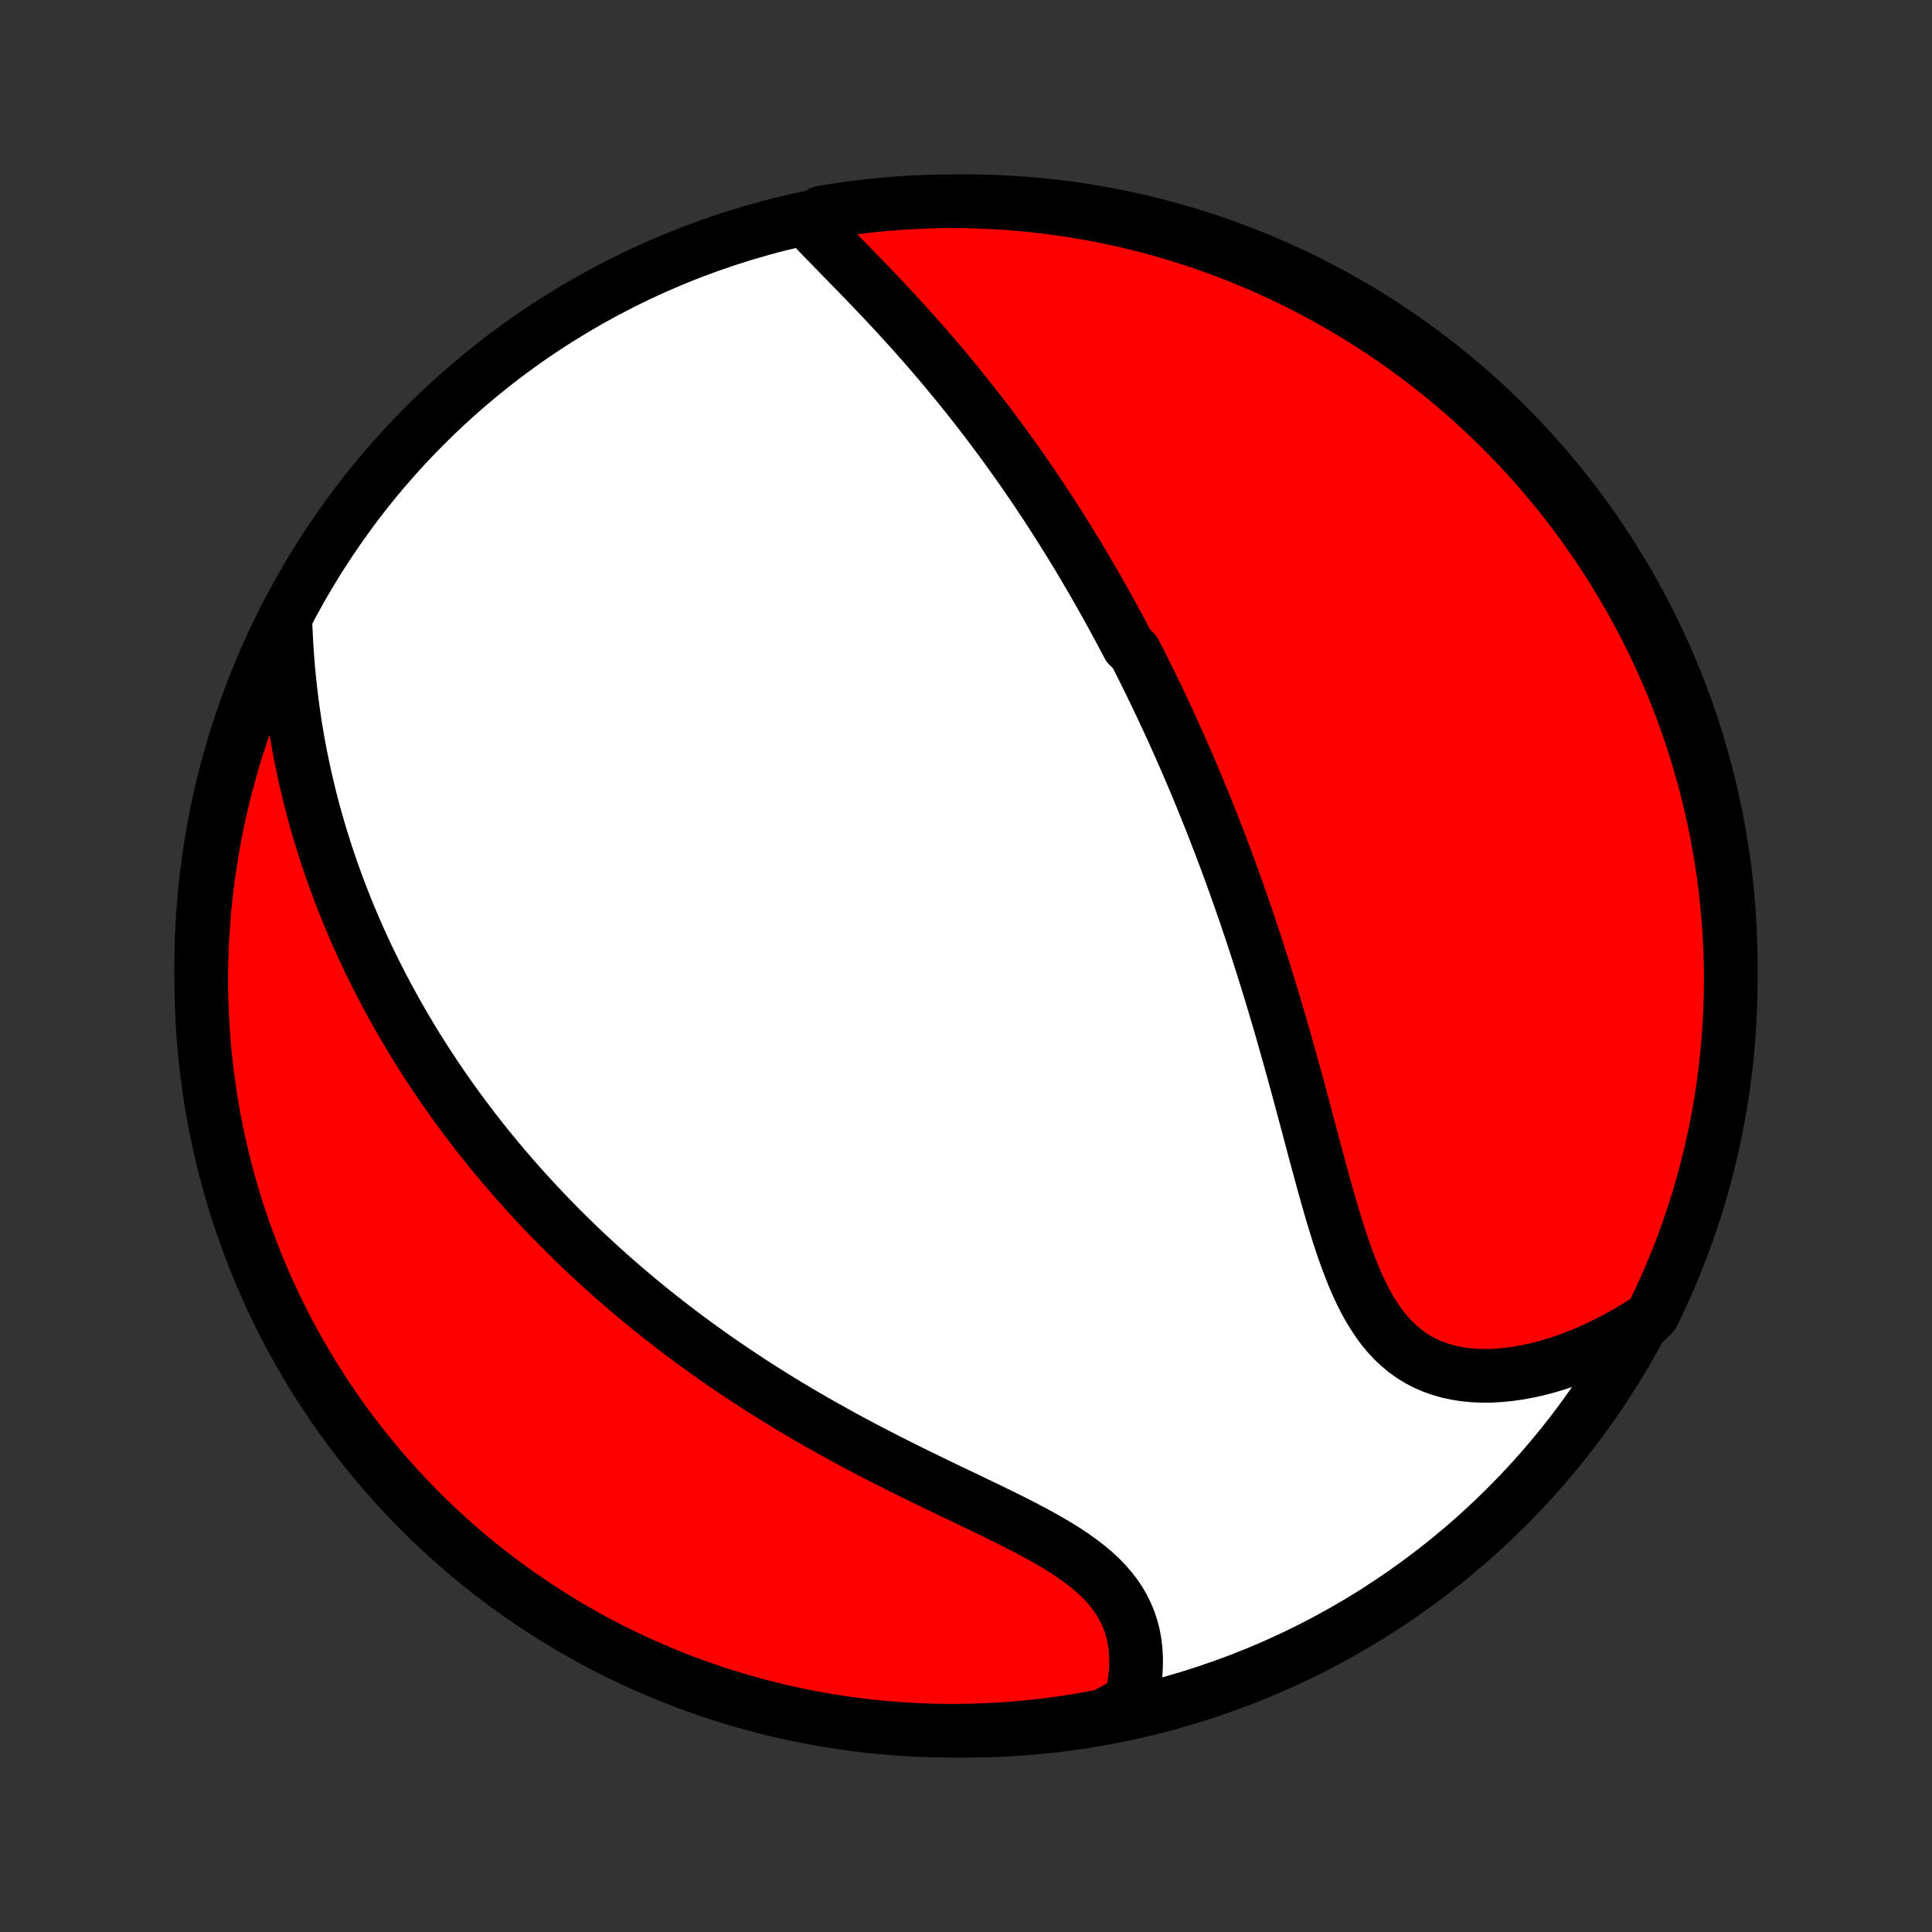 <?xml version="1.0" encoding="utf-8" standalone="no"?>
<!DOCTYPE svg PUBLIC "-//W3C//DTD SVG 1.1//EN"
  "http://www.w3.org/Graphics/SVG/1.1/DTD/svg11.dtd">
<!-- Created with matplotlib (http://matplotlib.org/) -->
<svg height="72pt" version="1.1" viewBox="0 0 72 72" width="72pt" xmlns="http://www.w3.org/2000/svg" xmlns:xlink="http://www.w3.org/1999/xlink">
 <rect x="0" y="0" width="72" height="72" fill="#333333" stroke="none"/>
 <defs>
  <style type="text/css">
*{stroke-linecap:butt;stroke-linejoin:round;}
  </style>
 </defs>
 <g id="figure_1">
  <g id="patch_1">
   <path d="
M0 72
L72 72
L72 0
L0 0
z
" style="fill:none;"/>
  </g>
  <g id="axes_1">
   <g id="PatchCollection_1">
    <defs>
     <path d="
M36 -7.5
C43.558 -7.5 50.808 -10.503 56.153 -15.848
C61.497 -21.192 64.5 -28.442 64.5 -36
C64.5 -43.558 61.497 -50.808 56.153 -56.153
C50.808 -61.497 43.558 -64.5 36 -64.5
C28.442 -64.5 21.192 -61.497 15.848 -56.153
C10.503 -50.808 7.5 -43.558 7.5 -36
C7.5 -28.442 10.503 -21.192 15.848 -15.848
C21.192 -10.503 28.442 -7.5 36 -7.5
z
" id="C0_0_a811fe30f3"/>
     <path d="
M30.061 -63.788
L30.262 -63.574
L30.467 -63.358
L30.676 -63.14
L30.888 -62.922
L31.102 -62.703
L31.317 -62.482
L31.534 -62.261
L31.751 -62.038
L31.969 -61.814
L32.186 -61.59
L32.404 -61.364
L32.62 -61.138
L32.836 -60.911
L33.05 -60.684
L33.263 -60.455
L33.474 -60.227
L33.684 -59.997
L33.892 -59.768
L34.099 -59.538
L34.303 -59.307
L34.505 -59.077
L34.705 -58.846
L34.903 -58.616
L35.099 -58.385
L35.292 -58.154
L35.483 -57.923
L35.672 -57.693
L35.859 -57.462
L36.044 -57.232
L36.226 -57.002
L36.406 -56.772
L36.584 -56.542
L36.76 -56.313
L36.934 -56.083
L37.105 -55.854
L37.275 -55.626
L37.442 -55.397
L37.607 -55.169
L37.771 -54.941
L37.932 -54.714
L38.091 -54.487
L38.249 -54.26
L38.405 -54.033
L38.559 -53.806
L38.711 -53.58
L38.861 -53.354
L39.01 -53.129
L39.157 -52.903
L39.302 -52.678
L39.446 -52.452
L39.589 -52.227
L39.729 -52.002
L39.869 -51.777
L40.007 -51.552
L40.144 -51.327
L40.279 -51.102
L40.413 -50.877
L40.545 -50.652
L40.677 -50.427
L40.807 -50.201
L40.936 -49.976
L41.064 -49.75
L41.191 -49.524
L41.317 -49.297
L41.442 -49.071
L41.566 -48.843
L41.689 -48.616
L41.81 -48.388
L41.931 -48.159
L42.052 -47.93
L42.289 -47.7
L42.407 -47.47
L42.524 -47.239
L42.64 -47.007
L42.755 -46.775
L42.87 -46.541
L42.984 -46.307
L43.098 -46.072
L43.21 -45.835
L43.323 -45.598
L43.434 -45.36
L43.545 -45.12
L43.656 -44.88
L43.766 -44.638
L43.875 -44.395
L43.984 -44.15
L44.092 -43.904
L44.2 -43.657
L44.308 -43.408
L44.415 -43.157
L44.521 -42.906
L44.628 -42.652
L44.733 -42.396
L44.839 -42.139
L44.944 -41.88
L45.048 -41.619
L45.153 -41.357
L45.257 -41.092
L45.36 -40.825
L45.464 -40.556
L45.566 -40.285
L45.669 -40.012
L45.771 -39.736
L45.873 -39.458
L45.974 -39.178
L46.076 -38.896
L46.176 -38.611
L46.277 -38.323
L46.377 -38.033
L46.477 -37.741
L46.577 -37.446
L46.676 -37.148
L46.775 -36.848
L46.873 -36.545
L46.971 -36.239
L47.069 -35.931
L47.166 -35.62
L47.263 -35.306
L47.36 -34.99
L47.456 -34.671
L47.552 -34.349
L47.648 -34.025
L47.743 -33.698
L47.838 -33.368
L47.932 -33.036
L48.026 -32.702
L48.12 -32.365
L48.214 -32.026
L48.307 -31.684
L48.401 -31.341
L48.494 -30.996
L48.587 -30.649
L48.68 -30.301
L48.773 -29.951
L48.866 -29.601
L48.96 -29.249
L49.054 -28.897
L49.149 -28.545
L49.245 -28.192
L49.341 -27.841
L49.439 -27.49
L49.539 -27.14
L49.64 -26.793
L49.744 -26.447
L49.85 -26.105
L49.96 -25.766
L50.073 -25.431
L50.19 -25.102
L50.312 -24.777
L50.439 -24.46
L50.572 -24.149
L50.712 -23.847
L50.859 -23.554
L51.014 -23.271
L51.178 -23
L51.351 -22.739
L51.533 -22.492
L51.727 -22.259
L51.931 -22.04
L52.147 -21.837
L52.374 -21.649
L52.612 -21.479
L52.862 -21.325
L53.123 -21.189
L53.395 -21.07
L53.678 -20.97
L53.97 -20.886
L54.272 -20.821
L54.581 -20.773
L54.899 -20.742
L55.223 -20.727
L55.553 -20.729
L55.889 -20.747
L56.228 -20.78
L56.571 -20.828
L56.917 -20.89
L57.264 -20.966
L57.613 -21.056
L57.962 -21.158
L58.311 -21.273
L58.66 -21.4
L59.007 -21.538
L59.352 -21.687
L59.695 -21.847
L60.035 -22.017
L60.373 -22.197
L60.706 -22.386
L61.037 -22.585
L61.363 -22.792
L61.588 -23.007
L61.803 -23.451
L62.011 -23.899
L62.21 -24.351
L62.401 -24.807
L62.585 -25.266
L62.76 -25.729
L62.927 -26.194
L63.086 -26.663
L63.236 -27.134
L63.379 -27.608
L63.513 -28.085
L63.638 -28.564
L63.755 -29.045
L63.864 -29.528
L63.965 -30.014
L64.056 -30.501
L64.139 -30.99
L64.214 -31.48
L64.28 -31.972
L64.337 -32.465
L64.386 -32.959
L64.426 -33.454
L64.458 -33.95
L64.48 -34.446
L64.495 -34.943
L64.5 -35.441
L64.497 -35.938
L64.485 -36.435
L64.464 -36.932
L64.435 -37.429
L64.397 -37.926
L64.35 -38.422
L64.295 -38.917
L64.231 -39.412
L64.159 -39.905
L64.078 -40.397
L63.988 -40.888
L63.89 -41.377
L63.783 -41.865
L63.668 -42.35
L63.545 -42.834
L63.413 -43.316
L63.273 -43.796
L63.124 -44.273
L62.967 -44.748
L62.802 -45.22
L62.629 -45.689
L62.448 -46.156
L62.259 -46.619
L62.061 -47.079
L61.856 -47.535
L61.643 -47.988
L61.422 -48.438
L61.193 -48.883
L60.957 -49.325
L60.713 -49.763
L60.461 -50.196
L60.202 -50.625
L59.936 -51.05
L59.662 -51.47
L59.381 -51.885
L59.093 -52.296
L58.798 -52.702
L58.496 -53.102
L58.188 -53.497
L57.872 -53.887
L57.55 -54.272
L57.221 -54.651
L56.886 -55.024
L56.544 -55.392
L56.196 -55.753
L55.842 -56.109
L55.482 -56.458
L55.116 -56.801
L54.745 -57.138
L54.367 -57.468
L53.984 -57.792
L53.595 -58.109
L53.201 -58.42
L52.802 -58.724
L52.398 -59.02
L51.989 -59.31
L51.574 -59.593
L51.155 -59.868
L50.732 -60.136
L50.304 -60.397
L49.871 -60.651
L49.435 -60.897
L48.994 -61.135
L48.549 -61.365
L48.101 -61.588
L47.649 -61.803
L47.193 -62.011
L46.734 -62.21
L46.272 -62.401
L45.806 -62.585
L45.337 -62.76
L44.866 -62.927
L44.392 -63.086
L43.915 -63.236
L43.436 -63.379
L42.955 -63.513
L42.472 -63.638
L41.986 -63.755
L41.499 -63.864
L41.01 -63.965
L40.52 -64.056
L40.028 -64.139
L39.535 -64.214
L39.041 -64.28
L38.546 -64.337
L38.05 -64.386
L37.554 -64.426
L37.057 -64.458
L36.559 -64.48
L36.062 -64.495
L35.565 -64.5
L35.068 -64.497
L34.571 -64.485
L34.074 -64.464
L33.578 -64.435
L33.083 -64.397
L32.588 -64.35
L32.095 -64.295
L31.603 -64.231
L31.112 -64.159
L30.623 -64.078
z
" id="C0_1_c9170a0919"/>
     <path d="
M10.645 -48.605
L10.663 -48.217
L10.685 -47.831
L10.712 -47.449
L10.743 -47.068
L10.779 -46.691
L10.819 -46.317
L10.863 -45.947
L10.911 -45.58
L10.963 -45.216
L11.019 -44.855
L11.079 -44.499
L11.143 -44.145
L11.21 -43.796
L11.281 -43.45
L11.354 -43.108
L11.432 -42.77
L11.512 -42.435
L11.595 -42.104
L11.681 -41.776
L11.771 -41.453
L11.862 -41.132
L11.957 -40.816
L12.054 -40.502
L12.153 -40.192
L12.255 -39.886
L12.359 -39.583
L12.466 -39.283
L12.574 -38.986
L12.685 -38.693
L12.798 -38.402
L12.913 -38.115
L13.029 -37.83
L13.148 -37.549
L13.268 -37.27
L13.391 -36.994
L13.515 -36.721
L13.641 -36.45
L13.768 -36.182
L13.898 -35.917
L14.029 -35.654
L14.161 -35.393
L14.295 -35.135
L14.431 -34.879
L14.569 -34.625
L14.708 -34.373
L14.848 -34.123
L14.99 -33.875
L15.134 -33.63
L15.28 -33.386
L15.426 -33.143
L15.575 -32.903
L15.725 -32.664
L15.876 -32.427
L16.03 -32.192
L16.184 -31.958
L16.341 -31.726
L16.499 -31.494
L16.659 -31.265
L16.82 -31.037
L16.983 -30.809
L17.148 -30.584
L17.314 -30.359
L17.483 -30.136
L17.653 -29.913
L17.825 -29.692
L17.999 -29.471
L18.174 -29.252
L18.352 -29.034
L18.532 -28.816
L18.713 -28.599
L18.897 -28.383
L19.083 -28.168
L19.271 -27.953
L19.461 -27.74
L19.653 -27.527
L19.848 -27.314
L20.045 -27.102
L20.244 -26.891
L20.446 -26.68
L20.65 -26.47
L20.856 -26.26
L21.066 -26.051
L21.277 -25.842
L21.492 -25.634
L21.709 -25.426
L21.929 -25.219
L22.152 -25.012
L22.378 -24.805
L22.607 -24.599
L22.839 -24.392
L23.074 -24.187
L23.312 -23.982
L23.553 -23.777
L23.798 -23.572
L24.046 -23.368
L24.297 -23.164
L24.552 -22.961
L24.81 -22.758
L25.072 -22.555
L25.337 -22.353
L25.606 -22.151
L25.879 -21.95
L26.155 -21.749
L26.436 -21.548
L26.72 -21.349
L27.008 -21.149
L27.299 -20.951
L27.595 -20.753
L27.895 -20.555
L28.198 -20.358
L28.506 -20.163
L28.817 -19.968
L29.132 -19.773
L29.451 -19.58
L29.774 -19.388
L30.101 -19.196
L30.431 -19.006
L30.765 -18.817
L31.102 -18.629
L31.442 -18.442
L31.786 -18.256
L32.133 -18.071
L32.483 -17.888
L32.835 -17.706
L33.189 -17.526
L33.546 -17.346
L33.904 -17.168
L34.264 -16.991
L34.624 -16.816
L34.985 -16.641
L35.346 -16.467
L35.707 -16.295
L36.067 -16.123
L36.425 -15.951
L36.78 -15.78
L37.133 -15.609
L37.481 -15.438
L37.824 -15.266
L38.162 -15.093
L38.493 -14.919
L38.817 -14.743
L39.132 -14.564
L39.437 -14.383
L39.731 -14.199
L40.013 -14.011
L40.282 -13.818
L40.537 -13.621
L40.777 -13.419
L41.002 -13.211
L41.209 -12.997
L41.4 -12.777
L41.574 -12.55
L41.729 -12.318
L41.867 -12.079
L41.986 -11.834
L42.087 -11.584
L42.171 -11.329
L42.238 -11.068
L42.287 -10.804
L42.32 -10.536
L42.337 -10.264
L42.339 -9.99
L42.327 -9.714
L42.3 -9.436
L42.259 -9.158
L42.206 -8.88
L42.14 -8.601
L41.612 -8.324
L41.123 -8.058
L40.633 -7.964
L40.142 -7.879
L39.649 -7.803
L39.155 -7.735
L38.66 -7.675
L38.164 -7.624
L37.668 -7.582
L37.171 -7.549
L36.674 -7.524
L36.177 -7.508
L35.679 -7.501
L35.182 -7.502
L34.685 -7.512
L34.188 -7.53
L33.692 -7.558
L33.197 -7.594
L32.702 -7.638
L32.209 -7.691
L31.716 -7.753
L31.225 -7.824
L30.736 -7.903
L30.248 -7.99
L29.761 -8.087
L29.277 -8.191
L28.795 -8.304
L28.314 -8.426
L27.837 -8.556
L27.361 -8.694
L26.889 -8.841
L26.419 -8.996
L25.952 -9.159
L25.488 -9.33
L25.027 -9.509
L24.57 -9.697
L24.116 -9.893
L23.666 -10.096
L23.219 -10.307
L22.776 -10.527
L22.338 -10.753
L21.904 -10.988
L21.473 -11.23
L21.048 -11.48
L20.627 -11.737
L20.21 -12.002
L19.798 -12.274
L19.392 -12.553
L18.99 -12.839
L18.593 -13.133
L18.202 -13.433
L17.816 -13.74
L17.436 -14.054
L17.062 -14.375
L16.693 -14.702
L16.33 -15.036
L15.973 -15.376
L15.622 -15.723
L15.277 -16.075
L14.939 -16.434
L14.607 -16.799
L14.282 -17.169
L13.963 -17.545
L13.651 -17.927
L13.346 -18.315
L13.047 -18.707
L12.756 -19.105
L12.472 -19.509
L12.195 -19.917
L11.925 -20.33
L11.662 -20.748
L11.407 -21.17
L11.16 -21.597
L10.919 -22.029
L10.687 -22.464
L10.462 -22.904
L10.245 -23.348
L10.036 -23.795
L9.835 -24.247
L9.642 -24.701
L9.457 -25.16
L9.28 -25.622
L9.111 -26.086
L8.95 -26.554
L8.798 -27.025
L8.653 -27.498
L8.517 -27.974
L8.39 -28.453
L8.271 -28.934
L8.16 -29.417
L8.058 -29.902
L7.964 -30.388
L7.879 -30.877
L7.803 -31.367
L7.735 -31.858
L7.675 -32.351
L7.624 -32.845
L7.582 -33.34
L7.549 -33.836
L7.524 -34.332
L7.508 -34.829
L7.501 -35.326
L7.502 -35.823
L7.512 -36.321
L7.53 -36.818
L7.558 -37.315
L7.594 -37.812
L7.638 -38.308
L7.691 -38.803
L7.753 -39.298
L7.824 -39.791
L7.903 -40.284
L7.99 -40.775
L8.087 -41.264
L8.191 -41.752
L8.304 -42.239
L8.426 -42.723
L8.556 -43.205
L8.694 -43.685
L8.841 -44.163
L8.996 -44.639
L9.159 -45.111
L9.33 -45.581
L9.509 -46.048
L9.697 -46.512
L9.893 -46.973
L10.096 -47.43
z
" id="C0_2_c07ef5ac5f"/>
    </defs>
    <g clip-path="url(#p1bffca34e9)">
     <use style="fill:#ffffff;stroke:#000000;stroke-width:2.0;" x="0.0" xlink:href="#C0_0_a811fe30f3" y="72.0"/>
    </g>
    <g clip-path="url(#p1bffca34e9)">
     <use style="fill:#ff0000;stroke:#000000;stroke-width:2.0;" x="0.0" xlink:href="#C0_1_c9170a0919" y="72.0"/>
    </g>
    <g clip-path="url(#p1bffca34e9)">
     <use style="fill:#ff0000;stroke:#000000;stroke-width:2.0;" x="0.0" xlink:href="#C0_2_c07ef5ac5f" y="72.0"/>
    </g>
   </g>
  </g>
 </g>
 <defs>
  <clipPath id="p1bffca34e9">
   <rect height="72.0" width="72.0" x="0.0" y="0.0"/>
  </clipPath>
 </defs>
</svg>
